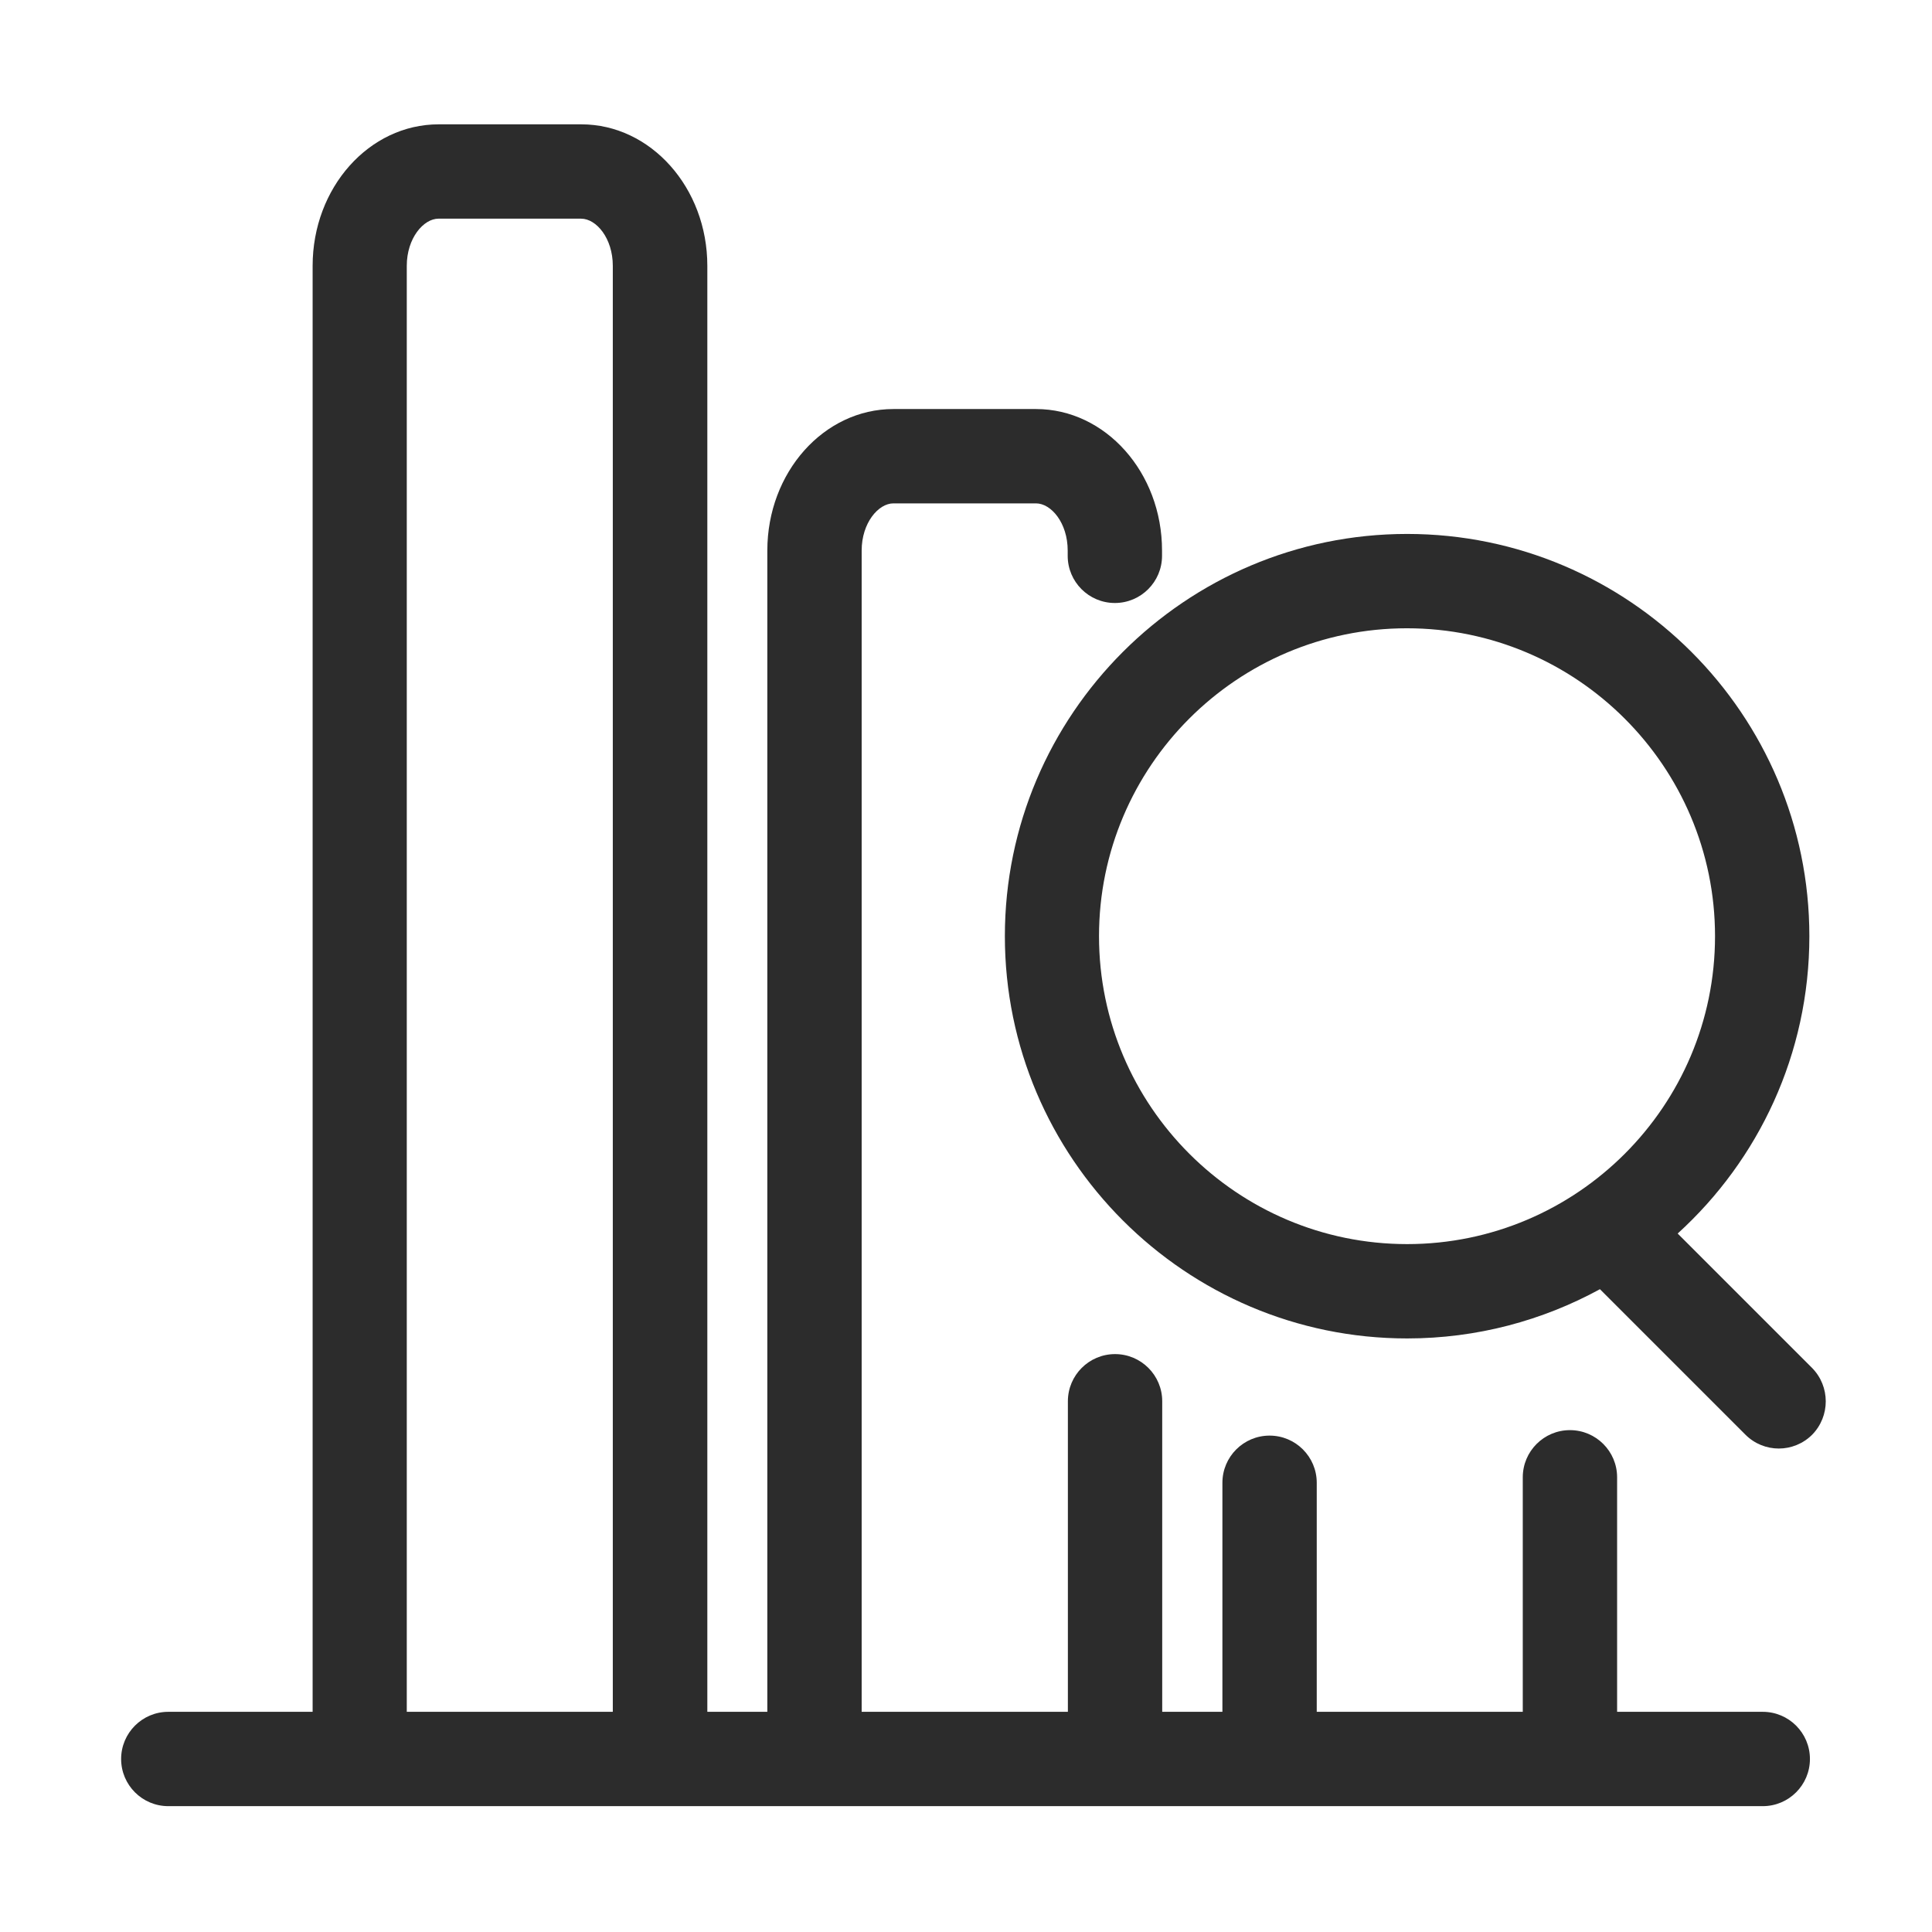 <?xml version="1.0" standalone="no"?><!DOCTYPE svg PUBLIC "-//W3C//DTD SVG 1.1//EN" "http://www.w3.org/Graphics/SVG/1.1/DTD/svg11.dtd"><svg t="1666324412411" class="icon" viewBox="0 0 1024 1024" version="1.1" xmlns="http://www.w3.org/2000/svg" p-id="9350" xmlns:xlink="http://www.w3.org/1999/xlink" width="200" height="200"><path d="M934.3 907.3h-77.2V783c0-13.8-11.2-25-25-25s-25 11.2-25 25v124.3H697.9V785.9c0-13.8-11.2-25-25-25s-25 11.2-25 25v121.4H616V742.7c0-13.8-11.2-25-25-25s-25 11.2-25 25v164.6H456.7V291.8c0-14.7 8.9-25 16.8-25h75.6c8 0 16.8 10.3 16.8 25v2.8c0 13.8 11.2 25 25 25s25-11.2 25-25v-2.8c0-41.4-30-75-66.8-75h-75.6c-36.9 0-66.8 33.6-66.8 75v615.5h-31.8V140.9c0-41.4-30-75-66.8-75h-75.6c-36.9 0-66.8 33.6-66.8 75v766.4H89.2c-13.8 0-25 11.2-25 25s11.2 25 25 25h845.1c13.8 0 25-11.2 25-25s-11.2-25-25-25zM215.6 140.9c0-14.7 8.9-25 16.8-25H308c8 0 16.8 10.3 16.8 25v766.4H215.6V140.9z" p-id="9351" fill="#2c2c2c"></path><path d="M960.4 725l-71.2-71.2c42.9-39 69.8-95.2 69.8-157.6C959 378.6 863.3 283 745.8 283s-213.2 95.7-213.2 213.2 95.7 213.2 213.2 213.2c37 0 71.8-9.5 102.2-26.1l77.1 77.1c9.8 9.8 25.6 9.8 35.4 0 9.6-9.8 9.6-25.6-0.1-35.4zM582.5 496.2c0-90 73.2-163.2 163.2-163.2S909 406.2 909 496.2s-73.2 163.2-163.2 163.2-163.3-73.2-163.3-163.2z" p-id="9352" fill="#2c2c2c"></path></svg>